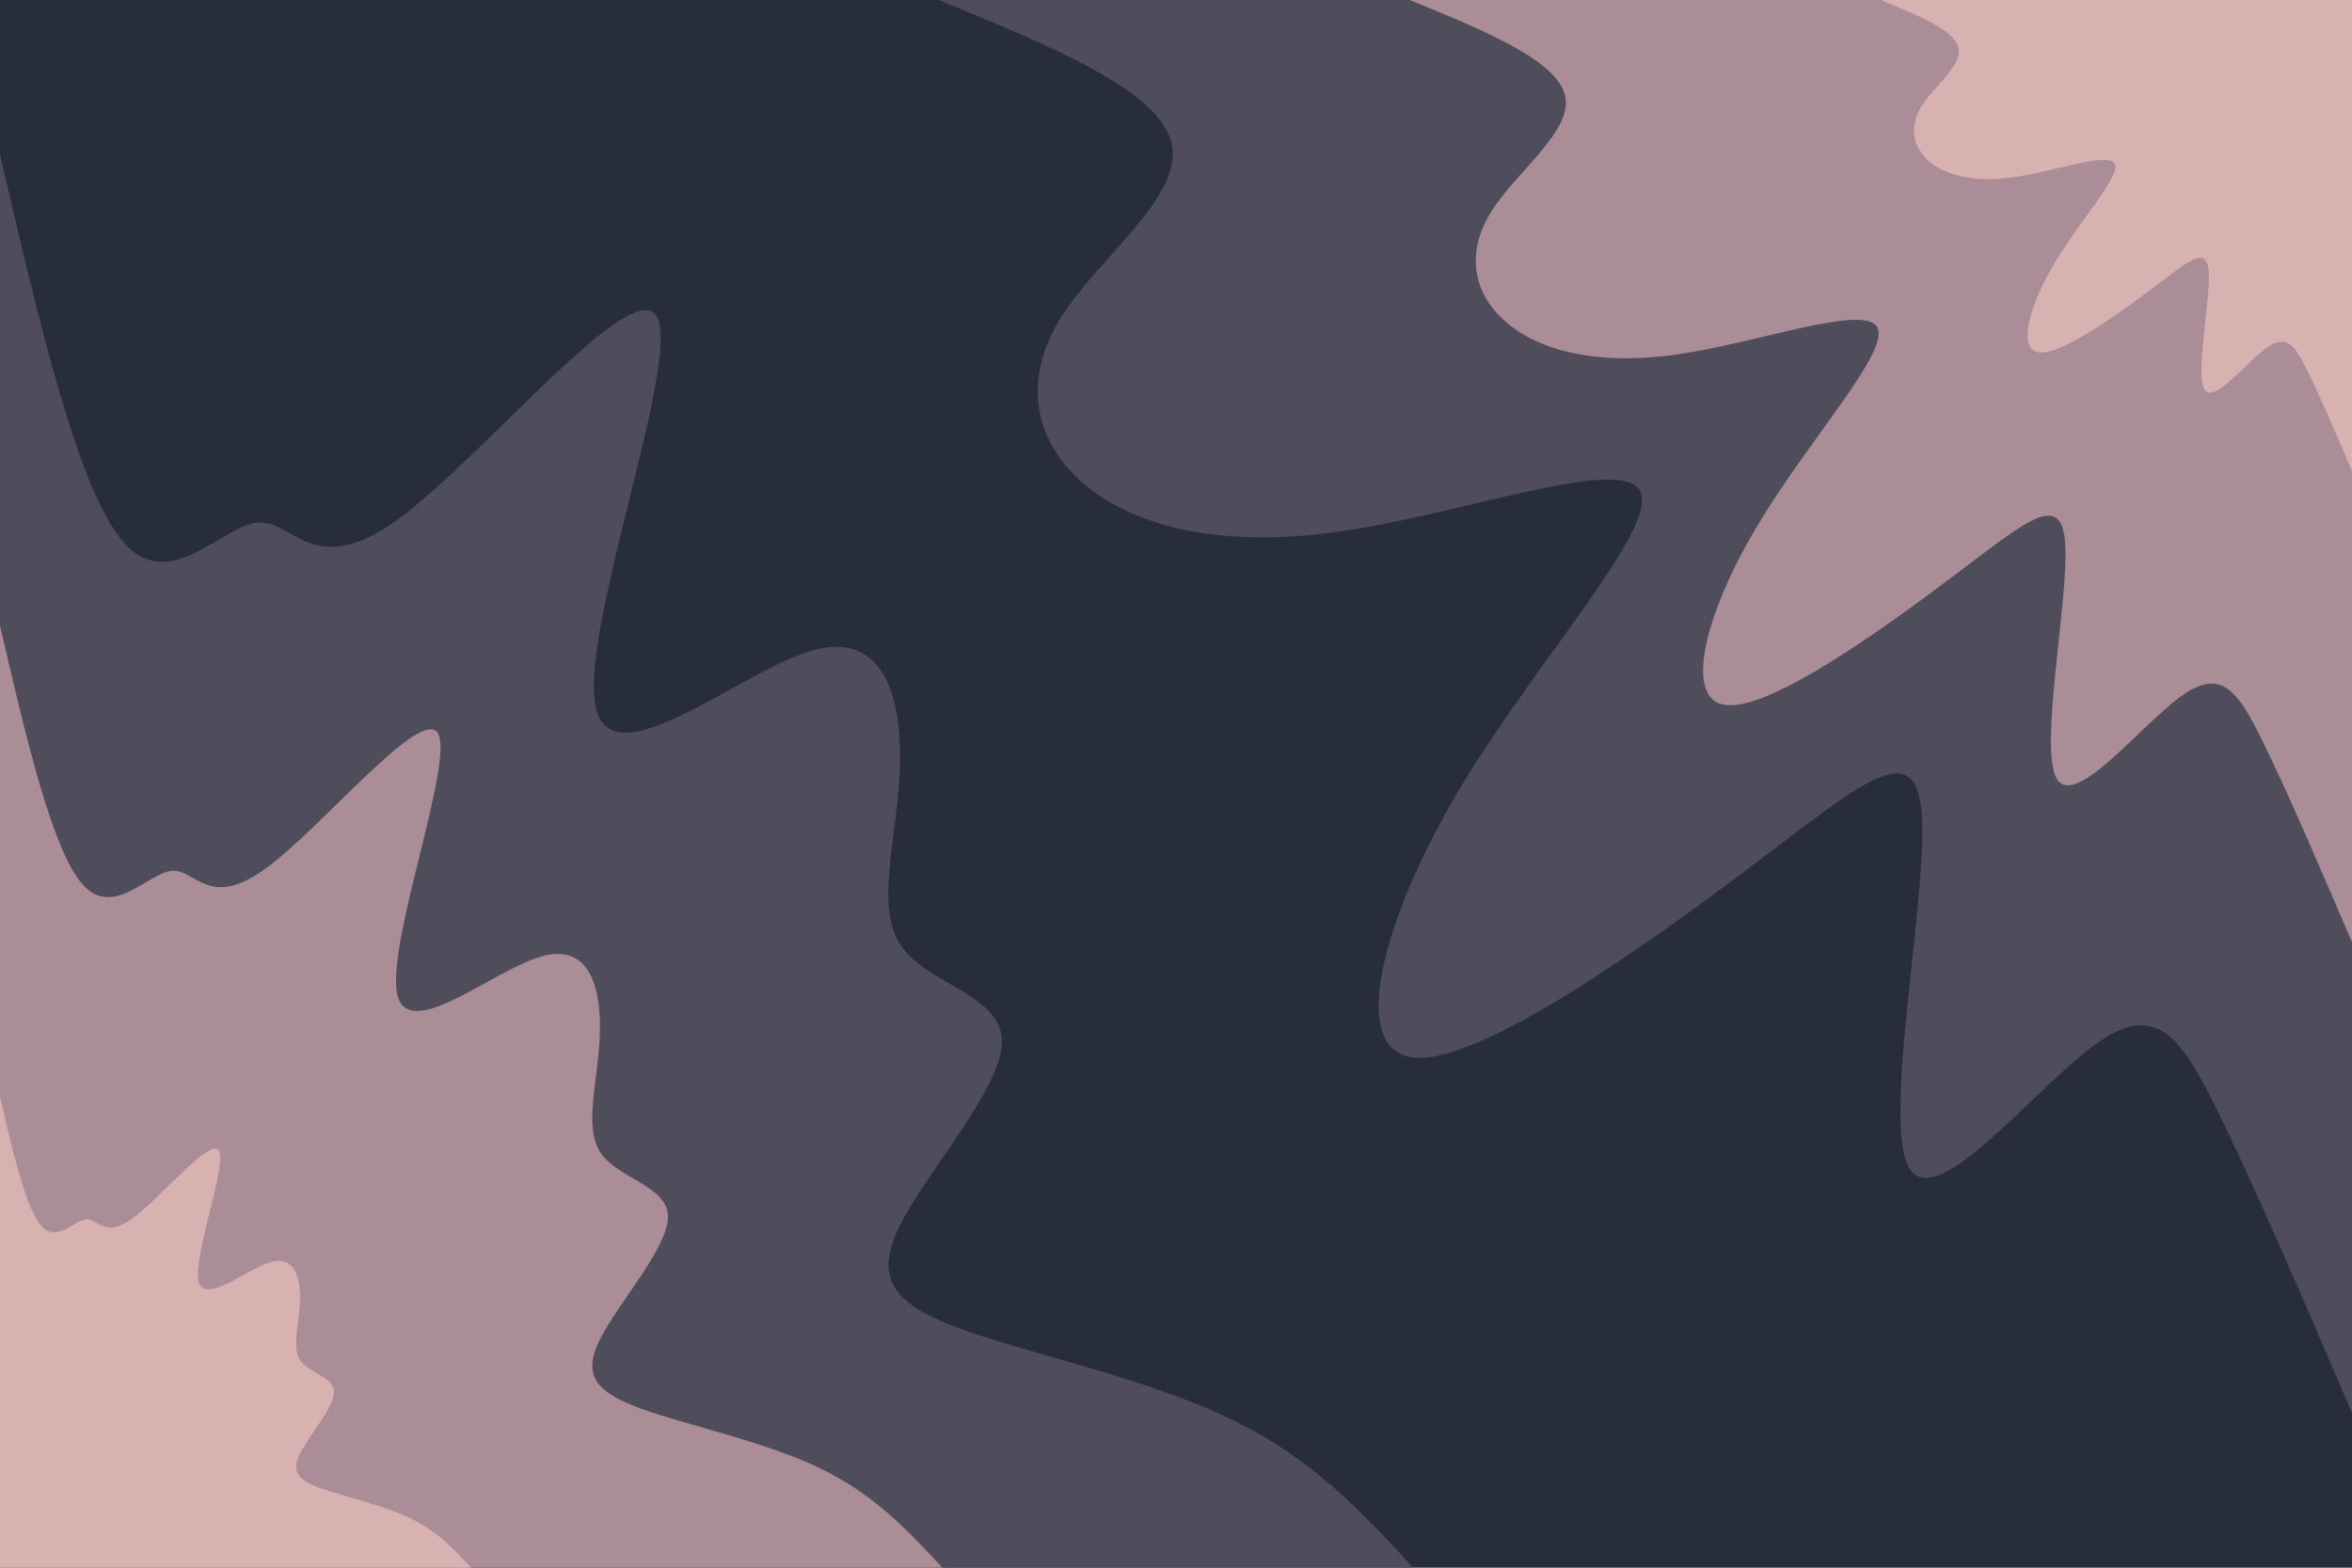 <svg id="visual" viewBox="0 0 900 600" width="900" height="600" xmlns="http://www.w3.org/2000/svg" xmlns:xlink="http://www.w3.org/1999/xlink" version="1.1"><rect x="0" y="0" width="900" height="600" fill="#272e3a"></rect><defs><linearGradient id="grad1_0" x1="33.3%" y1="0%" x2="100%" y2="100%"><stop offset="20%" stop-color="#d7b2b1" stop-opacity="1"></stop><stop offset="80%" stop-color="#d7b2b1" stop-opacity="1"></stop></linearGradient></defs><defs><linearGradient id="grad1_1" x1="33.3%" y1="0%" x2="100%" y2="100%"><stop offset="20%" stop-color="#d7b2b1" stop-opacity="1"></stop><stop offset="80%" stop-color="#7c6b7b" stop-opacity="1"></stop></linearGradient></defs><defs><linearGradient id="grad1_2" x1="33.3%" y1="0%" x2="100%" y2="100%"><stop offset="20%" stop-color="#272e3a" stop-opacity="1"></stop><stop offset="80%" stop-color="#7c6b7b" stop-opacity="1"></stop></linearGradient></defs><defs><linearGradient id="grad2_0" x1="0%" y1="0%" x2="66.7%" y2="100%"><stop offset="20%" stop-color="#d7b2b1" stop-opacity="1"></stop><stop offset="80%" stop-color="#d7b2b1" stop-opacity="1"></stop></linearGradient></defs><defs><linearGradient id="grad2_1" x1="0%" y1="0%" x2="66.7%" y2="100%"><stop offset="20%" stop-color="#7c6b7b" stop-opacity="1"></stop><stop offset="80%" stop-color="#d7b2b1" stop-opacity="1"></stop></linearGradient></defs><defs><linearGradient id="grad2_2" x1="0%" y1="0%" x2="66.7%" y2="100%"><stop offset="20%" stop-color="#7c6b7b" stop-opacity="1"></stop><stop offset="80%" stop-color="#272e3a" stop-opacity="1"></stop></linearGradient></defs><g transform="translate(900, 0)"><path d="M0 540.8C-18.7 497.1 -37.5 453.4 -51.6 424.9C-65.7 396.3 -75.2 382.9 -98.6 400C-122 417.1 -159.3 464.7 -169.5 446.9C-179.7 429.2 -162.9 346.1 -164.5 313.5C-166.1 280.8 -186 298.5 -227.8 330C-269.5 361.5 -333.1 406.9 -358.6 404.8C-384.2 402.7 -371.8 353.2 -342.1 303C-312.3 252.9 -265.3 202 -272.4 188C-279.5 174 -340.8 196.9 -387.8 203.5C-434.9 210.2 -467.8 200.7 -486.2 184.4C-504.6 168.1 -508.6 145 -494.2 121.8C-479.8 98.6 -447 75.2 -451.7 54.8C-456.4 34.5 -498.6 17.3 -540.8 0L0 0Z" fill="#4f4c5b"></path><path d="M0 360.6C-12.5 331.4 -25 302.3 -34.4 283.3C-43.8 264.2 -50.1 255.3 -65.7 266.7C-81.3 278.1 -106.2 309.8 -113 298C-119.8 286.1 -108.6 230.8 -109.7 209C-110.7 187.2 -124 199 -151.9 220C-179.7 241 -222 271.3 -239.1 269.9C-256.1 268.5 -247.9 235.5 -228 202C-208.2 168.6 -176.9 134.7 -181.6 125.4C-186.3 116 -227.2 131.3 -258.6 135.7C-289.9 140.1 -311.9 133.8 -324.1 122.9C-336.4 112.1 -339.1 96.7 -329.5 81.2C-319.9 65.7 -298 50.1 -301.1 36.6C-304.3 23 -332.4 11.5 -360.6 0L0 0Z" fill="#aa8d97"></path><path d="M0 180.3C-6.2 165.7 -12.5 151.1 -17.2 141.6C-21.9 132.1 -25.1 127.6 -32.9 133.3C-40.7 139 -53.1 154.9 -56.5 149C-59.9 143.1 -54.3 115.4 -54.8 104.5C-55.4 93.6 -62 99.5 -75.9 110C-89.8 120.5 -111 135.6 -119.5 134.9C-128.1 134.2 -123.9 117.7 -114 101C-104.1 84.3 -88.4 67.3 -90.8 62.7C-93.2 58 -113.6 65.6 -129.3 67.8C-145 70.1 -155.9 66.9 -162.1 61.5C-168.2 56 -169.5 48.3 -164.7 40.6C-159.9 32.9 -149 25.1 -150.6 18.3C-152.1 11.5 -166.2 5.8 -180.3 0L0 0Z" fill="#d7b2b1"></path></g><g transform="translate(0, 600)"><path d="M0 -540.8C15.1 -476.1 30.1 -411.5 47.6 -392.1C65.1 -372.8 84.9 -398.8 98.6 -400C112.3 -401.2 119.7 -377.7 152.1 -401.1C184.5 -424.6 241.9 -495.1 251.3 -478.9C260.8 -462.7 222.2 -359.9 227.8 -330C233.4 -300.1 283 -343.2 311 -351.1C339 -358.9 345.4 -331.6 344.3 -305C343.2 -278.5 334.7 -252.8 344.8 -238C354.9 -223.2 383.6 -219.2 383.4 -201.2C383.2 -183.2 354.2 -151.2 344.1 -130.5C334 -109.8 342.7 -100.3 369 -90.9C395.2 -81.6 439 -72.3 470.5 -57.1C502.1 -42 521.5 -21 540.8 0L0 0Z" fill="#4f4c5b"></path><path d="M0 -360.6C10 -317.4 20.1 -274.3 31.7 -261.4C43.4 -248.5 56.6 -265.9 65.7 -266.7C74.8 -267.5 79.8 -251.8 101.4 -267.4C123 -283 161.3 -330 167.6 -319.3C173.8 -308.5 148.2 -239.9 151.9 -220C155.6 -200.1 188.7 -228.8 207.3 -234C226 -239.3 230.3 -221 229.5 -203.4C228.8 -185.7 223.2 -168.6 229.9 -158.7C236.6 -148.8 255.7 -146.1 255.6 -134.2C255.5 -122.2 236.1 -100.8 229.4 -87C222.6 -73.2 228.5 -66.9 246 -60.6C263.5 -54.4 292.7 -48.2 313.7 -38.1C334.7 -28 347.6 -14 360.6 0L0 0Z" fill="#aa8d97"></path><path d="M0 -180.3C5 -158.7 10 -137.2 15.9 -130.7C21.7 -124.3 28.3 -132.9 32.9 -133.3C37.4 -133.7 39.9 -125.9 50.7 -133.7C61.5 -141.5 80.6 -165 83.8 -159.6C86.9 -154.2 74.1 -120 75.9 -110C77.8 -100 94.3 -114.4 103.7 -117C113 -119.6 115.1 -110.5 114.8 -101.7C114.4 -92.8 111.6 -84.3 114.9 -79.3C118.3 -74.4 127.9 -73.1 127.8 -67.1C127.7 -61.1 118.1 -50.4 114.7 -43.5C111.3 -36.6 114.2 -33.4 123 -30.3C131.7 -27.2 146.3 -24.1 156.8 -19C167.4 -14 173.8 -7 180.3 0L0 0Z" fill="#d7b2b1"></path></g></svg>